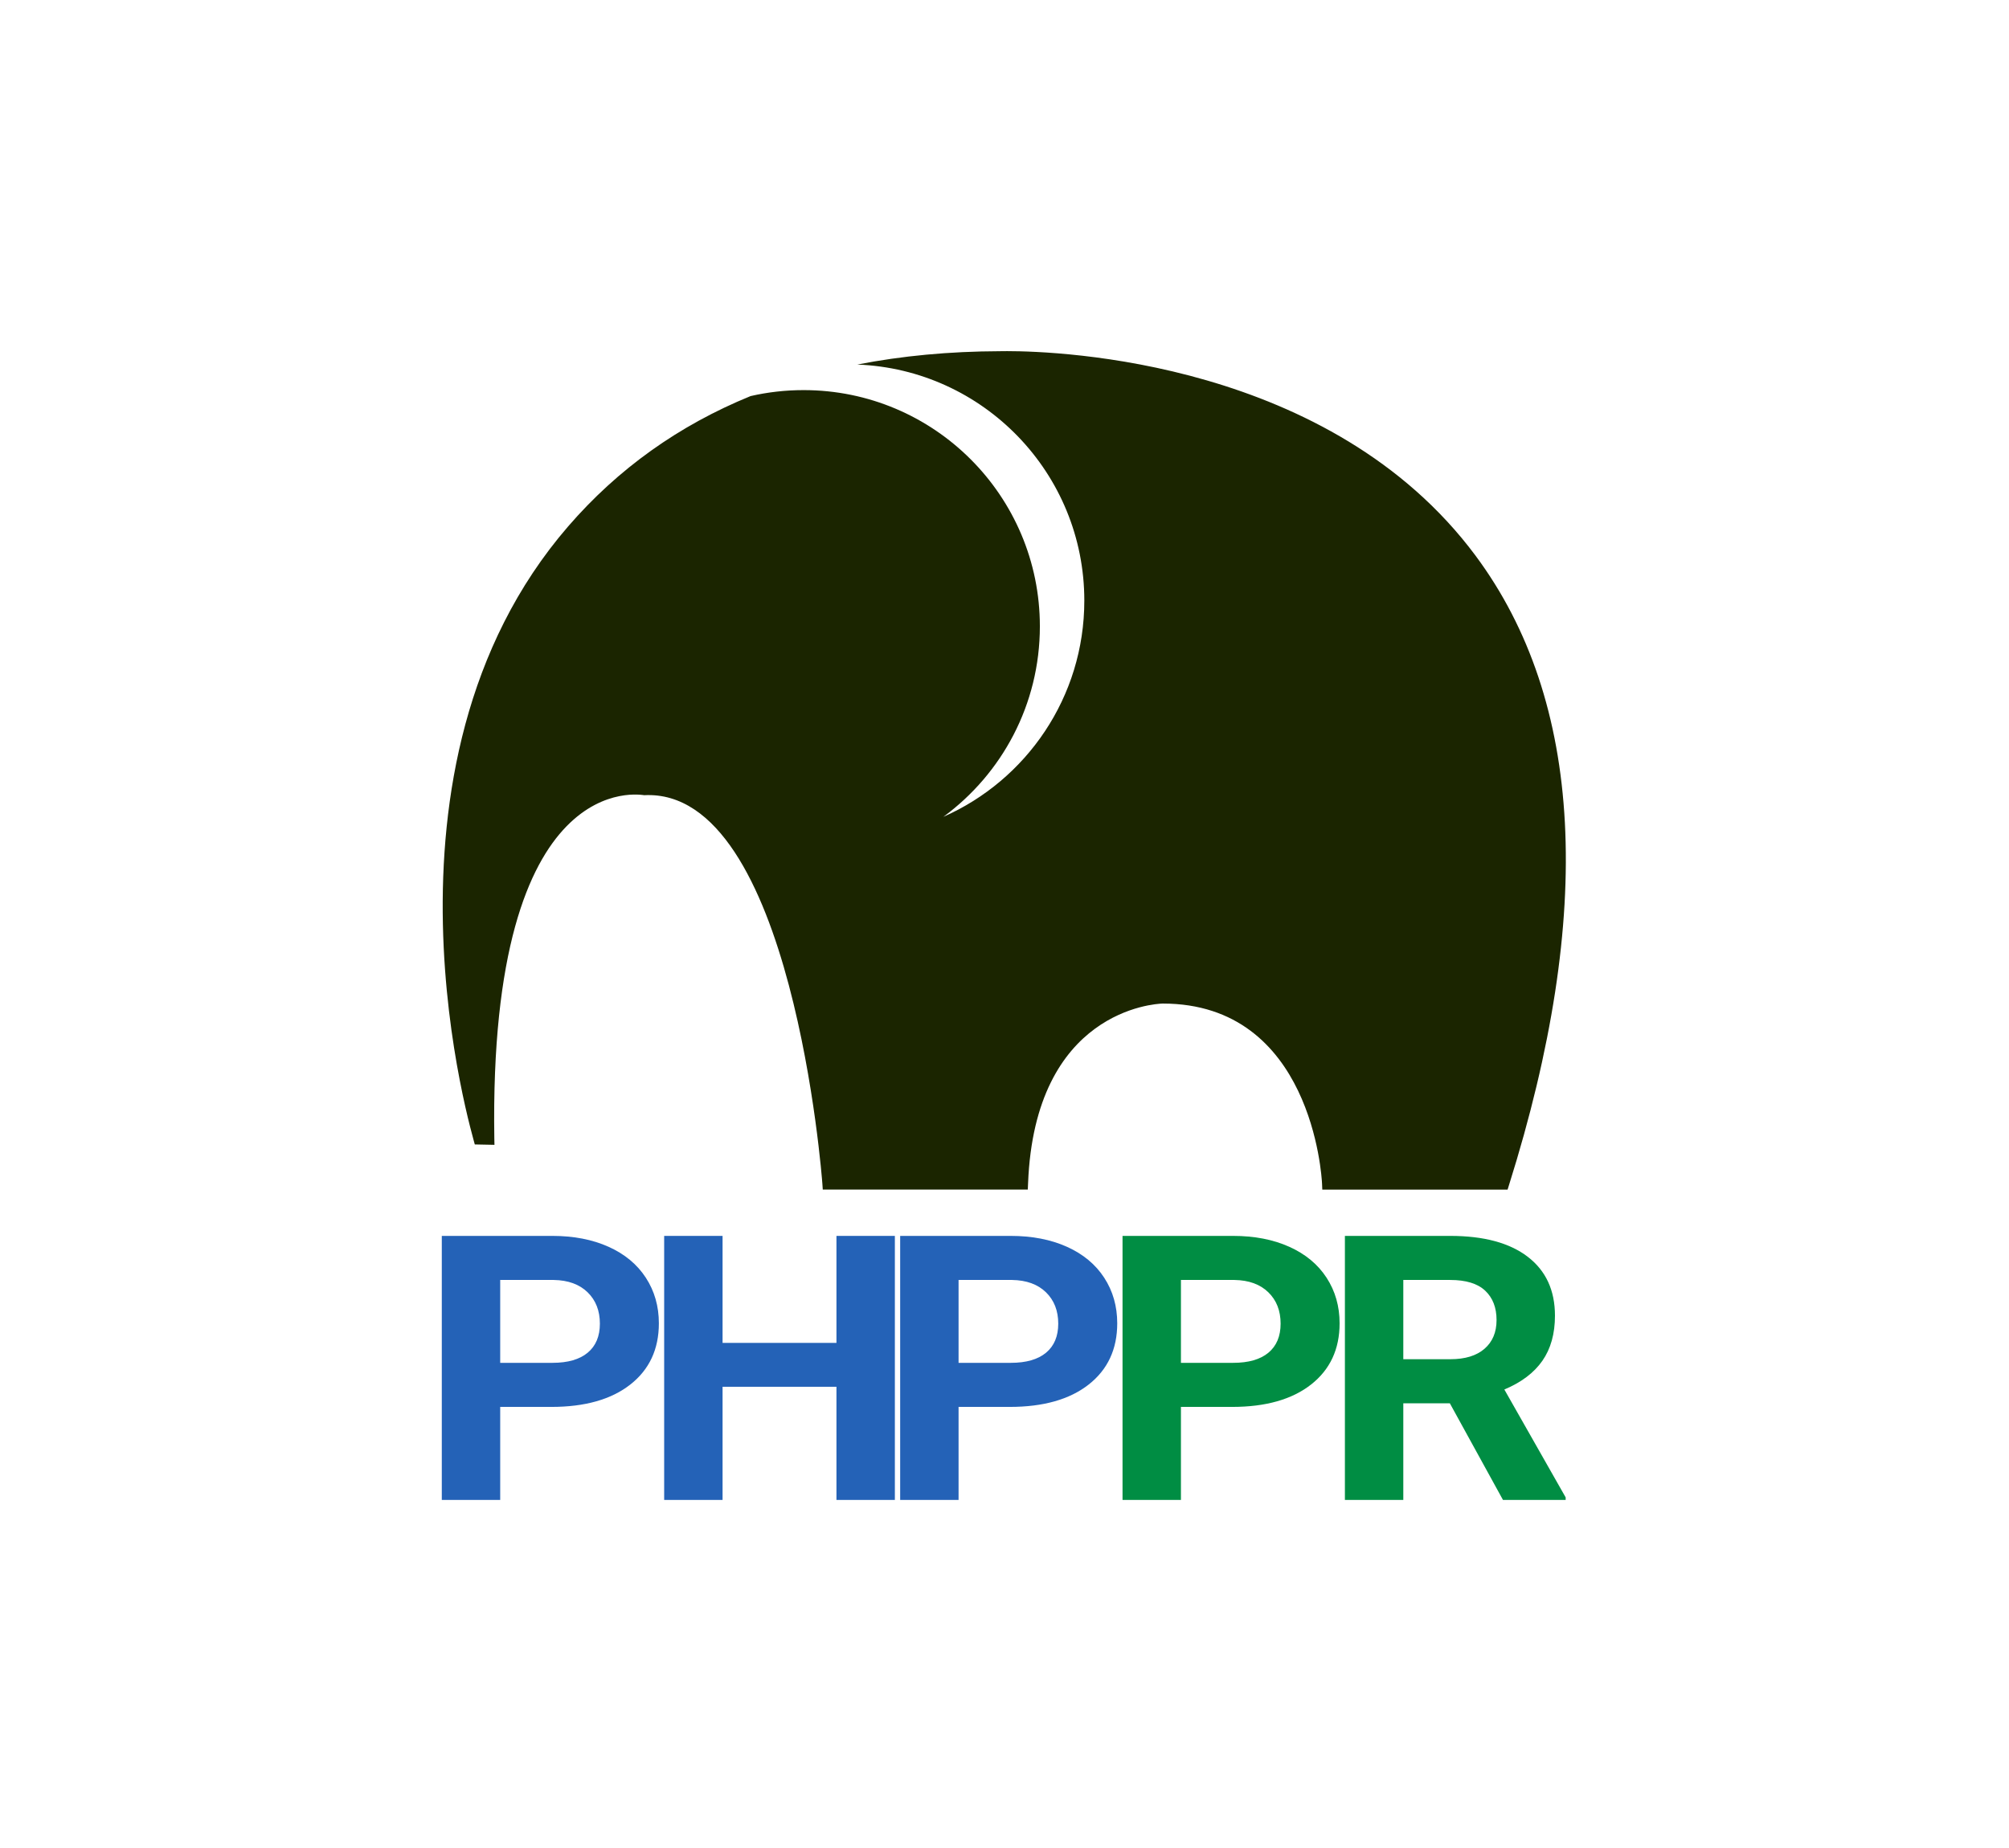 <?xml version="1.0" encoding="UTF-8"?>
<svg width="889px" height="818px" viewBox="0 0 889 818" version="1.1" xmlns="http://www.w3.org/2000/svg" xmlns:xlink="http://www.w3.org/1999/xlink" style="background: #FFFFFF;">
    <!-- Generator: Sketch 44.1 (41455) - http://www.bohemiancoding.com/sketch -->
    <title>logo-vertical-white-blue-daken</title>
    <desc>Created with Sketch.</desc>
    <defs></defs>
    <g id="phppr.org" stroke="none" stroke-width="1" fill="none" fill-rule="evenodd">
        <g id="logo-vertical-white-blue-daken">
            <g transform="translate(195, 155)">
                <g id="text" stroke-width="1" transform="translate(0.5, 391.978)">
                    <g id="PHPPR">
                        <path d="M446.063,74.079 L425.474,74.079 L425.474,116.857 L399.63,116.857 L399.63,0 L446.235,0 C461.053,0 472.482,3.077 480.522,9.23 C488.563,15.383 492.583,24.078 492.583,35.314 C492.583,43.286 490.731,49.934 487.026,55.258 C483.322,60.582 477.708,64.822 470.185,67.979 L497.321,115.733 L497.321,116.857 L469.581,116.857 L446.063,74.079 Z M425.474,54.576 L446.322,54.576 C452.811,54.576 457.837,53.038 461.397,49.961 C464.958,46.885 466.739,42.644 466.739,37.24 C466.739,31.729 465.059,27.395 461.699,24.238 C458.339,21.081 453.185,19.503 446.235,19.503 L425.474,19.503 L425.474,54.576 Z" id="R" fill="#008D43"></path>
                        <path d="M327.074,75.684 L327.074,116.857 L301.23,116.857 L301.23,0 L350.162,0 C359.581,0 367.865,1.605 375.015,4.816 C382.166,8.026 387.665,12.587 391.513,18.5 C395.36,24.412 397.284,31.14 397.284,38.685 C397.284,50.135 393.078,59.164 384.664,65.772 C376.25,72.38 364.606,75.684 349.731,75.684 L327.074,75.684 Z M327.074,56.181 L350.162,56.181 C356.996,56.181 362.208,54.683 365.797,51.687 C369.387,48.69 371.182,44.41 371.182,38.845 C371.182,33.12 369.373,28.492 365.754,24.961 C362.136,21.429 357.14,19.61 350.765,19.503 L327.074,19.503 L327.074,56.181 Z" id="P" fill="#008D43"></path>
                        <path d="M25.844,75.684 L25.844,116.857 L0,116.857 L0,0 L48.932,0 C58.351,0 66.635,1.605 73.785,4.816 C80.936,8.026 86.435,12.587 90.283,18.5 C94.131,24.412 96.055,31.14 96.055,38.685 C96.055,50.135 91.848,59.164 83.434,65.772 C75.02,72.38 63.376,75.684 48.501,75.684 L25.844,75.684 Z M25.844,56.181 L48.932,56.181 C55.766,56.181 60.978,54.683 64.568,51.687 C68.157,48.69 69.952,44.41 69.952,38.845 C69.952,33.12 68.143,28.492 64.525,24.961 C60.906,21.429 55.91,19.61 49.535,19.503 L25.844,19.503 L25.844,56.181 Z" id="P" fill="#2462B7"></path>
                        <path d="M228.674,75.684 L228.674,116.857 L202.83,116.857 L202.83,0 L251.762,0 C261.181,0 269.465,1.605 276.615,4.816 C283.766,8.026 289.265,12.587 293.113,18.5 C296.961,24.412 298.885,31.14 298.885,38.685 C298.885,50.135 294.678,59.164 286.264,65.772 C277.85,72.38 266.206,75.684 251.331,75.684 L228.674,75.684 Z M228.674,56.181 L251.762,56.181 C258.596,56.181 263.808,54.683 267.398,51.687 C270.987,48.69 272.782,44.41 272.782,38.845 C272.782,33.12 270.973,28.492 267.355,24.961 C263.736,21.429 258.74,19.61 252.365,19.503 L228.674,19.503 L228.674,56.181 Z" id="P-Copy" fill="#2462B7"></path>
                        <polygon id="H" fill="#2462B7" points="200.485 116.857 174.64 116.857 174.64 66.775 124.244 66.775 124.244 116.857 98.4 116.857 98.4 0 124.244 0 124.244 47.353 174.64 47.353 174.64 0 200.485 0"></polygon>
                    </g>
                </g>
                <path d="M56.429,77.952 C-36.018,184.846 14.806,349.687 15.102,351.504 L23.802,351.679 L23.742,348.809 C21.162,182.995 89.412,196.962 90.064,196.932 C155.719,193.5 168.785,367.14 168.907,368.875 L169.081,371.482 L259.805,371.482 L259.927,368.785 C262.893,292.207 316.059,289.24 319.504,289.149 C385.417,289.149 389.863,365.555 390.015,368.815 L390.129,371.512 L472.112,371.512 L472.734,369.521 C510.672,248.896 505.695,155.154 457.946,90.924 C393.862,4.776 274.062,0.405 250.677,0.405 C248.667,0.405 247.536,0.435 247.536,0.435 C225.118,0.506 204.048,2.481 184.361,6.344 C240.206,8.493 284.82,54.444 284.82,110.816 C284.82,153.552 259.178,190.299 222.441,206.512 C248.341,187.483 265.152,156.806 265.152,122.202 C265.152,64.461 218.343,17.652 160.602,17.652 C152.537,17.652 144.685,18.565 137.144,20.294 C105.423,33.243 78.446,52.493 56.429,77.952 Z" id="Combined-Shape" fill="#1B2500"></path>
            </g>
        </g>
    </g>
</svg>
